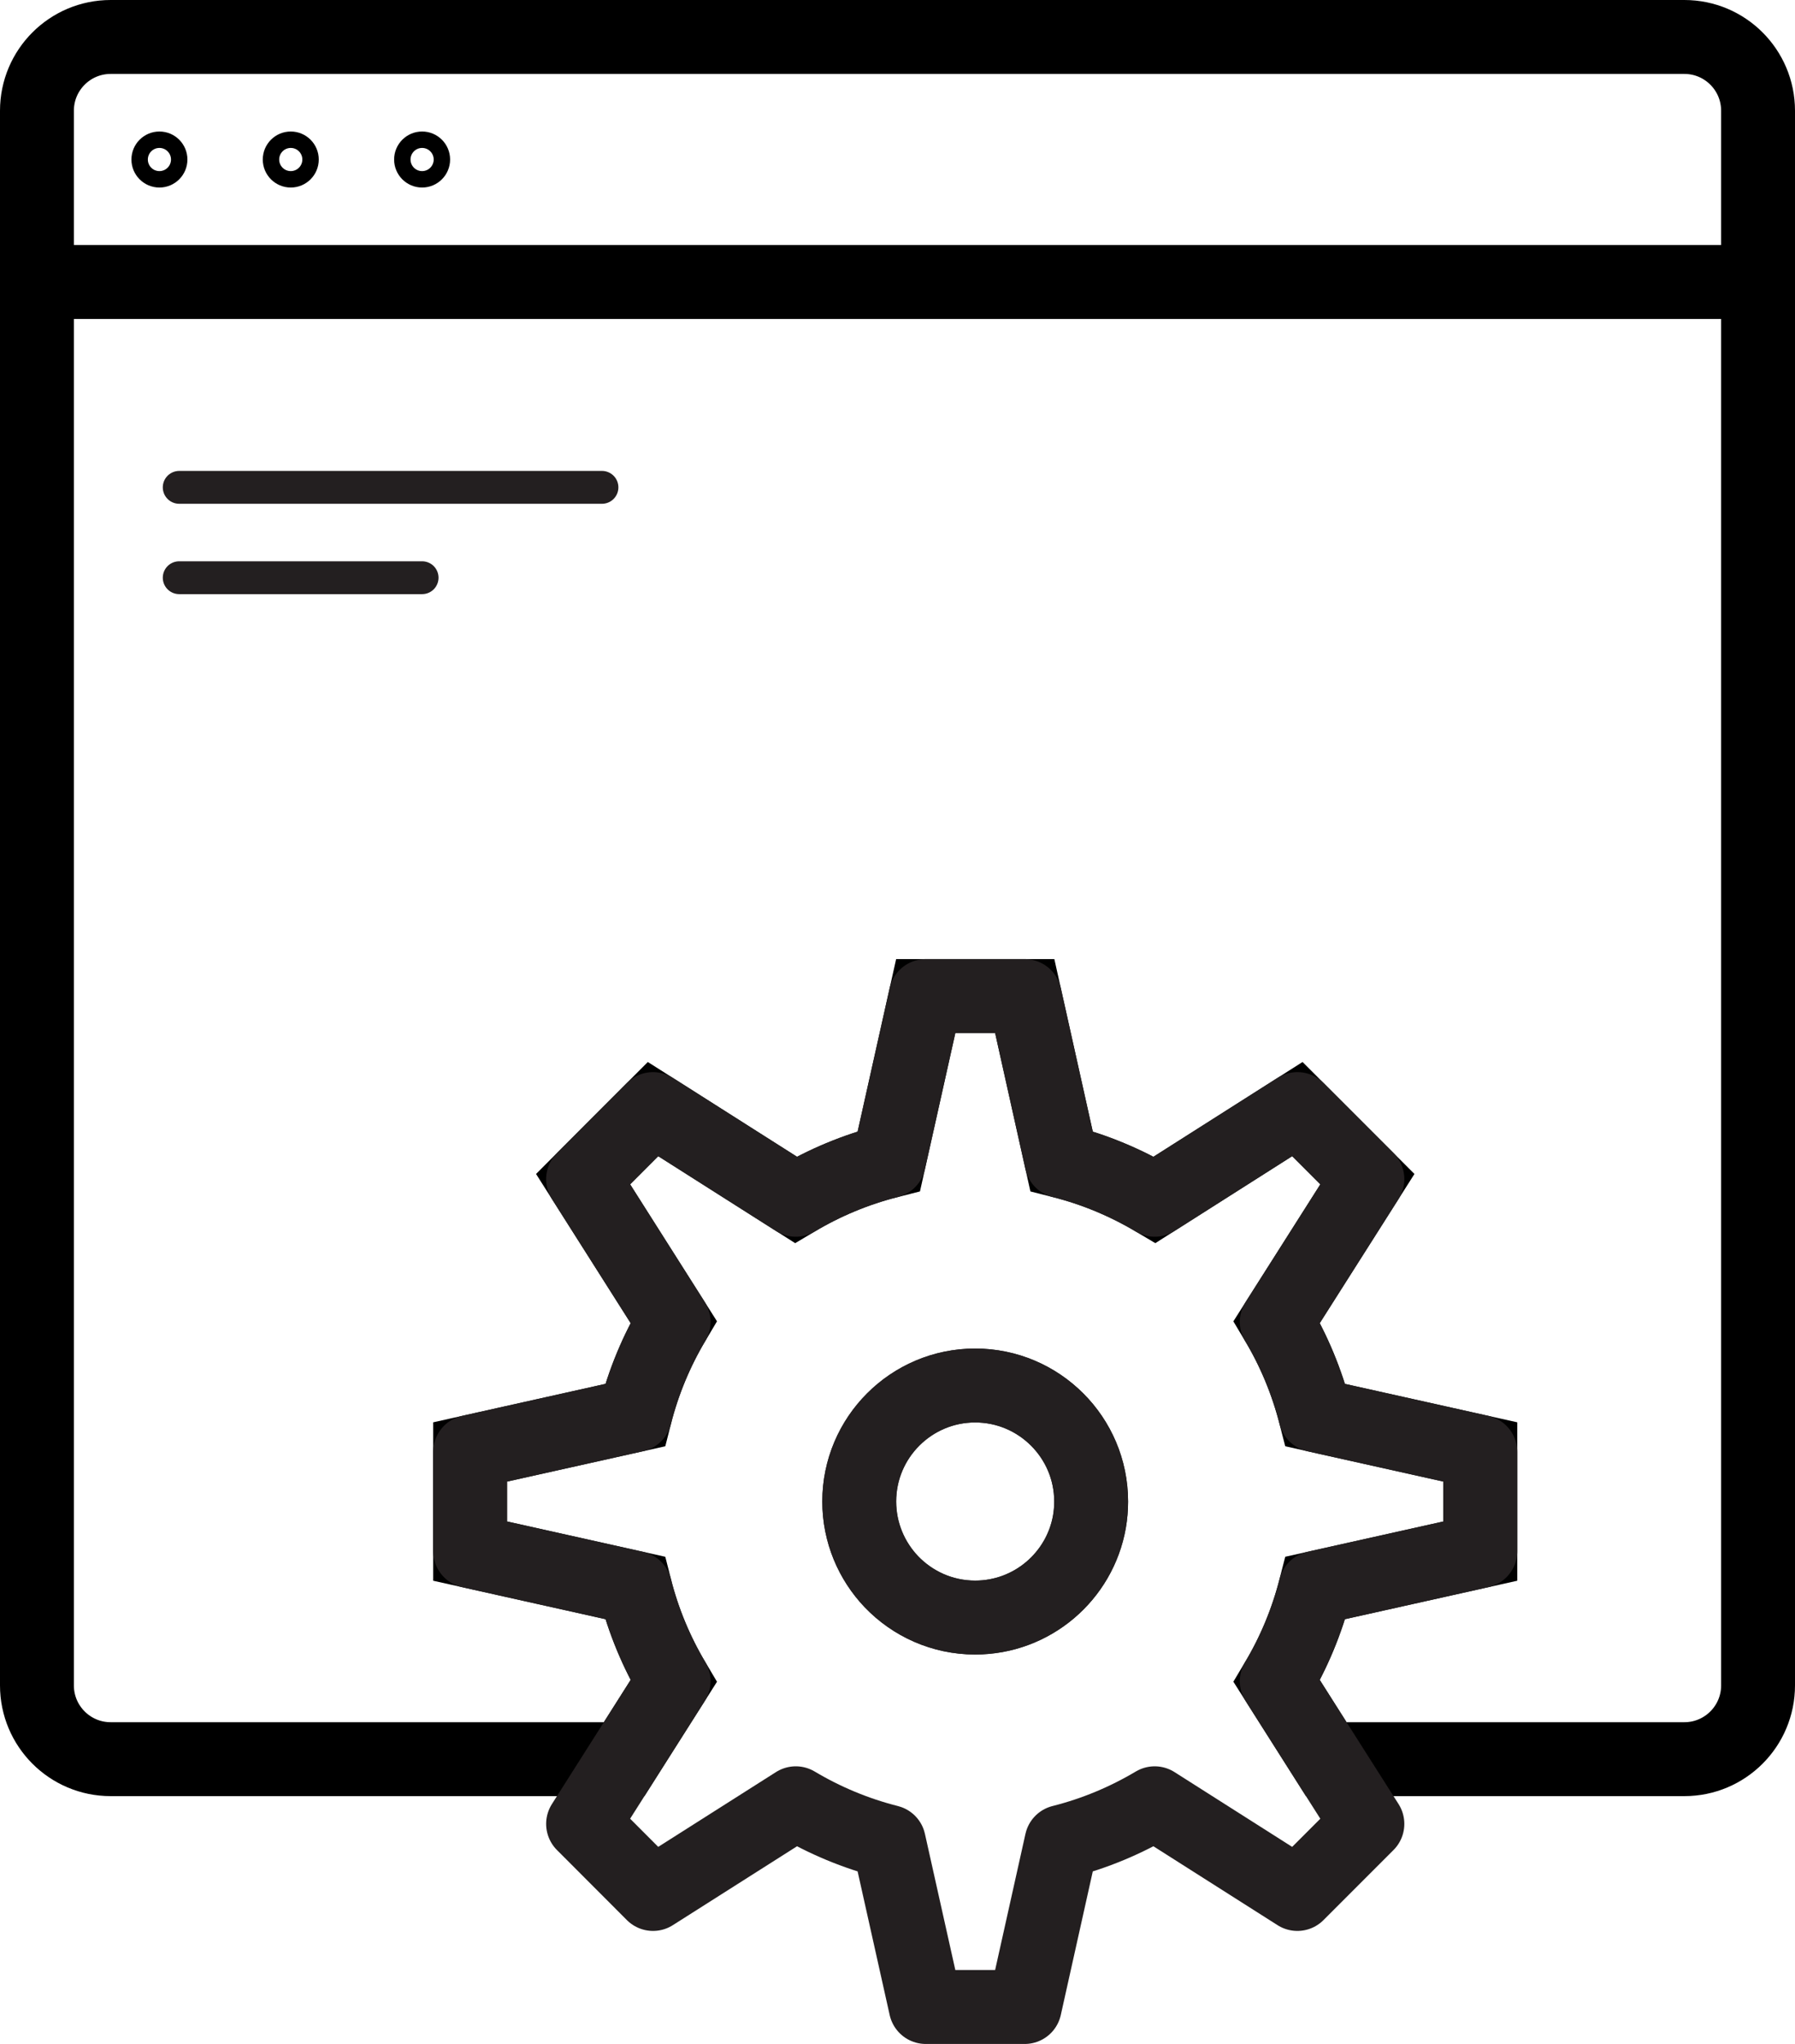 <?xml version="1.0" encoding="UTF-8"?><svg xmlns="http://www.w3.org/2000/svg" viewBox="0 0 218.66 248.83"><defs><style>.d,.e,.f,.g{fill:none;}.d,.f{stroke:#231f20;stroke-linejoin:round;}.d,.g{stroke-width:9px;}.e{stroke-width:2px;}.e,.g{stroke:#000;stroke-miterlimit:10;}.f{stroke-linecap:round;stroke-width:4px;}</style></defs><g id="a"/><g id="b"><g id="c"><path class="g" d="M214.16,34.33V205.18c0,4.96-4.02,8.98-8.98,8.98h-43.62l-6.03-9.5c2.09-3.49,3.68-7.31,4.71-11.35l20.09-4.48v-12.07l-18.8-4.19-1.29-.29c-1.03-4.04-2.62-7.86-4.71-11.35l11.04-17.38-8.53-8.53-17.38,11.04c-3.5-2.08-7.3-3.68-11.35-4.7l-4.48-20.1h-12.06l-4.49,20.1c-4.04,1.02-7.85,2.62-11.34,4.7l-17.39-11.04-8.52,8.53,11.03,17.38c-2.08,3.49-3.68,7.31-4.7,11.35l-20.09,4.48v12.07l20.09,4.48c1.02,4.04,2.62,7.86,4.7,11.35l-6.03,9.5H13.48c-4.96,0-8.98-4.02-8.98-8.98V34.33H214.16Z"/><path class="g" d="M214.16,13.48v20.85H4.5V13.48c0-4.96,4.02-8.98,8.98-8.98H205.18c4.96,0,8.98,4.02,8.98,8.98Z"/><circle class="e" cx="19.42" cy="19.42" r="2.41"/><circle class="e" cx="35.42" cy="19.42" r="2.41"/><circle class="e" cx="51.42" cy="19.42" r="2.41"/><g><path class="d" d="M180.33,188.83v-12.07l-18.8-4.19-1.29-.29c-1.03-4.04-2.62-7.86-4.71-11.35l11.04-17.38-8.53-8.53-17.38,11.04c-3.5-2.08-7.3-3.68-11.35-4.7l-4.48-20.1h-12.06l-4.49,20.1c-4.04,1.02-7.85,2.62-11.34,4.7l-17.39-11.04-8.52,8.53,11.03,17.38c-2.08,3.49-3.68,7.31-4.7,11.35l-20.09,4.48v12.07l20.09,4.48c1.02,4.04,2.62,7.86,4.7,11.35l-6.03,9.5-5,7.88,1.69,1.69,6.83,6.84,17.39-11.04c3.49,2.08,7.3,3.68,11.34,4.7l4.49,20.1h12.06l4.48-20.1c4.05-1.02,7.85-2.62,11.35-4.7l17.38,11.04,8.53-8.53-5.01-7.88-6.03-9.5c2.09-3.49,3.68-7.31,4.71-11.35l20.09-4.48Zm-47.62-3.57c-1.17,6.63-6.96,11.66-13.92,11.66-4,0-7.62-1.67-10.2-4.36-2.42-2.54-3.92-5.98-3.92-9.77,0-7.79,6.33-14.12,14.12-14.12s14.13,6.33,14.13,14.12c0,.84-.07,1.67-.21,2.47Z"/><path class="d" d="M132.92,182.79c0,.84-.07,1.67-.21,2.47-1.17,6.63-6.96,11.66-13.92,11.66-4,0-7.62-1.67-10.2-4.36-2.42-2.54-3.92-5.98-3.92-9.77,0-7.79,6.33-14.12,14.12-14.12s14.13,6.33,14.13,14.12Z"/></g><line class="f" x1="21.83" y1="59.33" x2="73.33" y2="59.33"/><line class="f" x1="21.83" y1="70.33" x2="51.42" y2="70.33"/></g></g></svg>